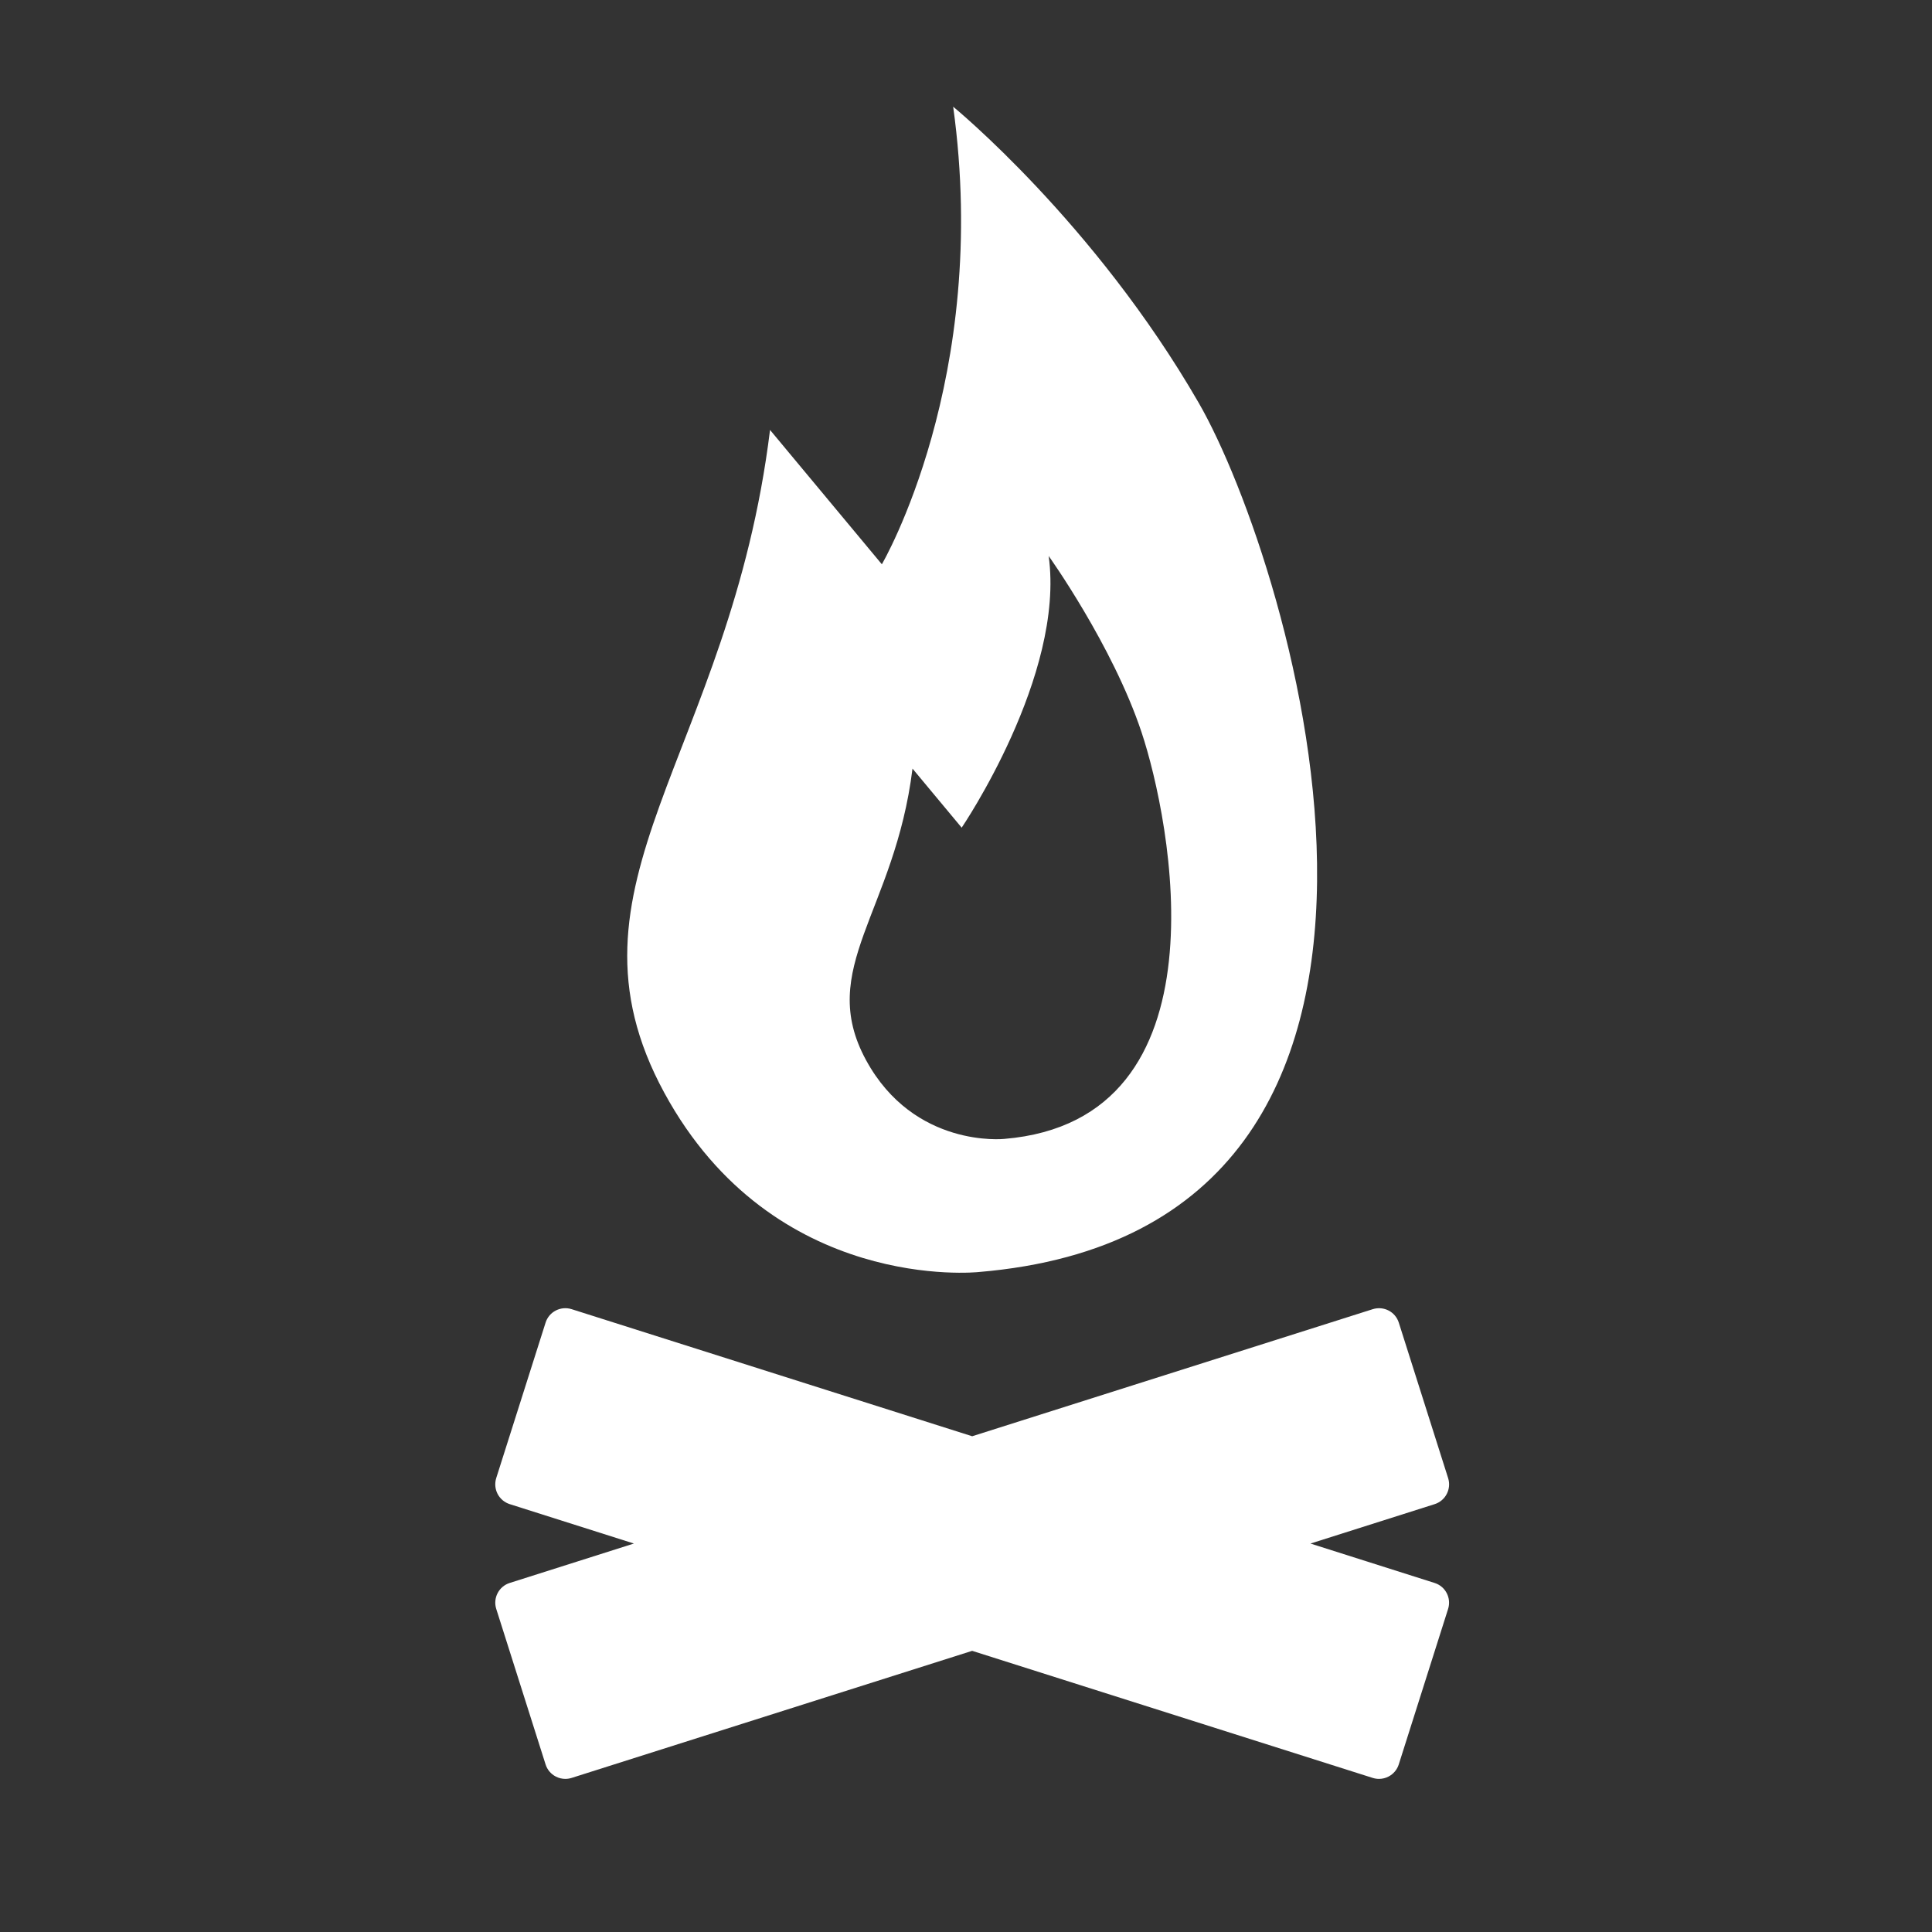 <svg xmlns="http://www.w3.org/2000/svg" xmlns:xlink="http://www.w3.org/1999/xlink" version="1.1" id="Layer_1" x="0px" y="0px" width="100px" height="100px" fill="#fff" viewBox="0 0 100 100" enable-background="new 0 0 100 100" xml:space="preserve">
<rect x="0" y="0" width="100" height="100" fill="#333333" stroke="none"/>
<g>
	<path d="M74.256,81.934l-6.426-2.04l6.426-2.039c0.271-0.085,0.498-0.276,0.629-0.53c0.131-0.252,0.156-0.547,0.07-0.817   l-2.553-8.047c-0.178-0.564-0.776-0.876-1.349-0.698L50.32,74.34l-20.733-6.578c-0.567-0.178-1.171,0.134-1.348,0.698l-2.555,8.047   c-0.084,0.27-0.06,0.565,0.071,0.817c0.132,0.253,0.358,0.444,0.629,0.53l6.426,2.039l-6.426,2.04   c-0.564,0.178-0.878,0.781-0.698,1.346l2.553,8.047c0.085,0.271,0.275,0.497,0.529,0.628c0.153,0.08,0.322,0.121,0.493,0.121   c0.107,0,0.219-0.017,0.325-0.05l20.733-6.578l20.733,6.578c0.106,0.033,0.218,0.05,0.325,0.05c0.172,0,0.34-0.041,0.493-0.121   c0.254-0.131,0.444-0.357,0.53-0.628l2.553-8.047C75.132,82.715,74.82,82.112,74.256,81.934z"/>
	<path d="M50.646,65.841c26.751-2.229,16.186-36.697,11.396-44.995C56.646,11.498,49.336,5.523,49.336,5.523   c1.946,14.062-3.691,23.684-3.691,23.684l-5.788-6.953c-2.086,16.911-11.338,23.52-5.473,34.308   C40.043,66.97,50.646,65.841,50.646,65.841z M47.231,39.783l2.545,3.057c0,0,5.359-7.878,4.503-14.062c0,0,3.304,4.616,4.806,9.119   c1.497,4.485,4.654,20.073-7.108,21.053c0,0-4.663,0.496-7.152-4.081C42.246,50.125,46.314,47.219,47.231,39.783z"/>
</g>
</svg>